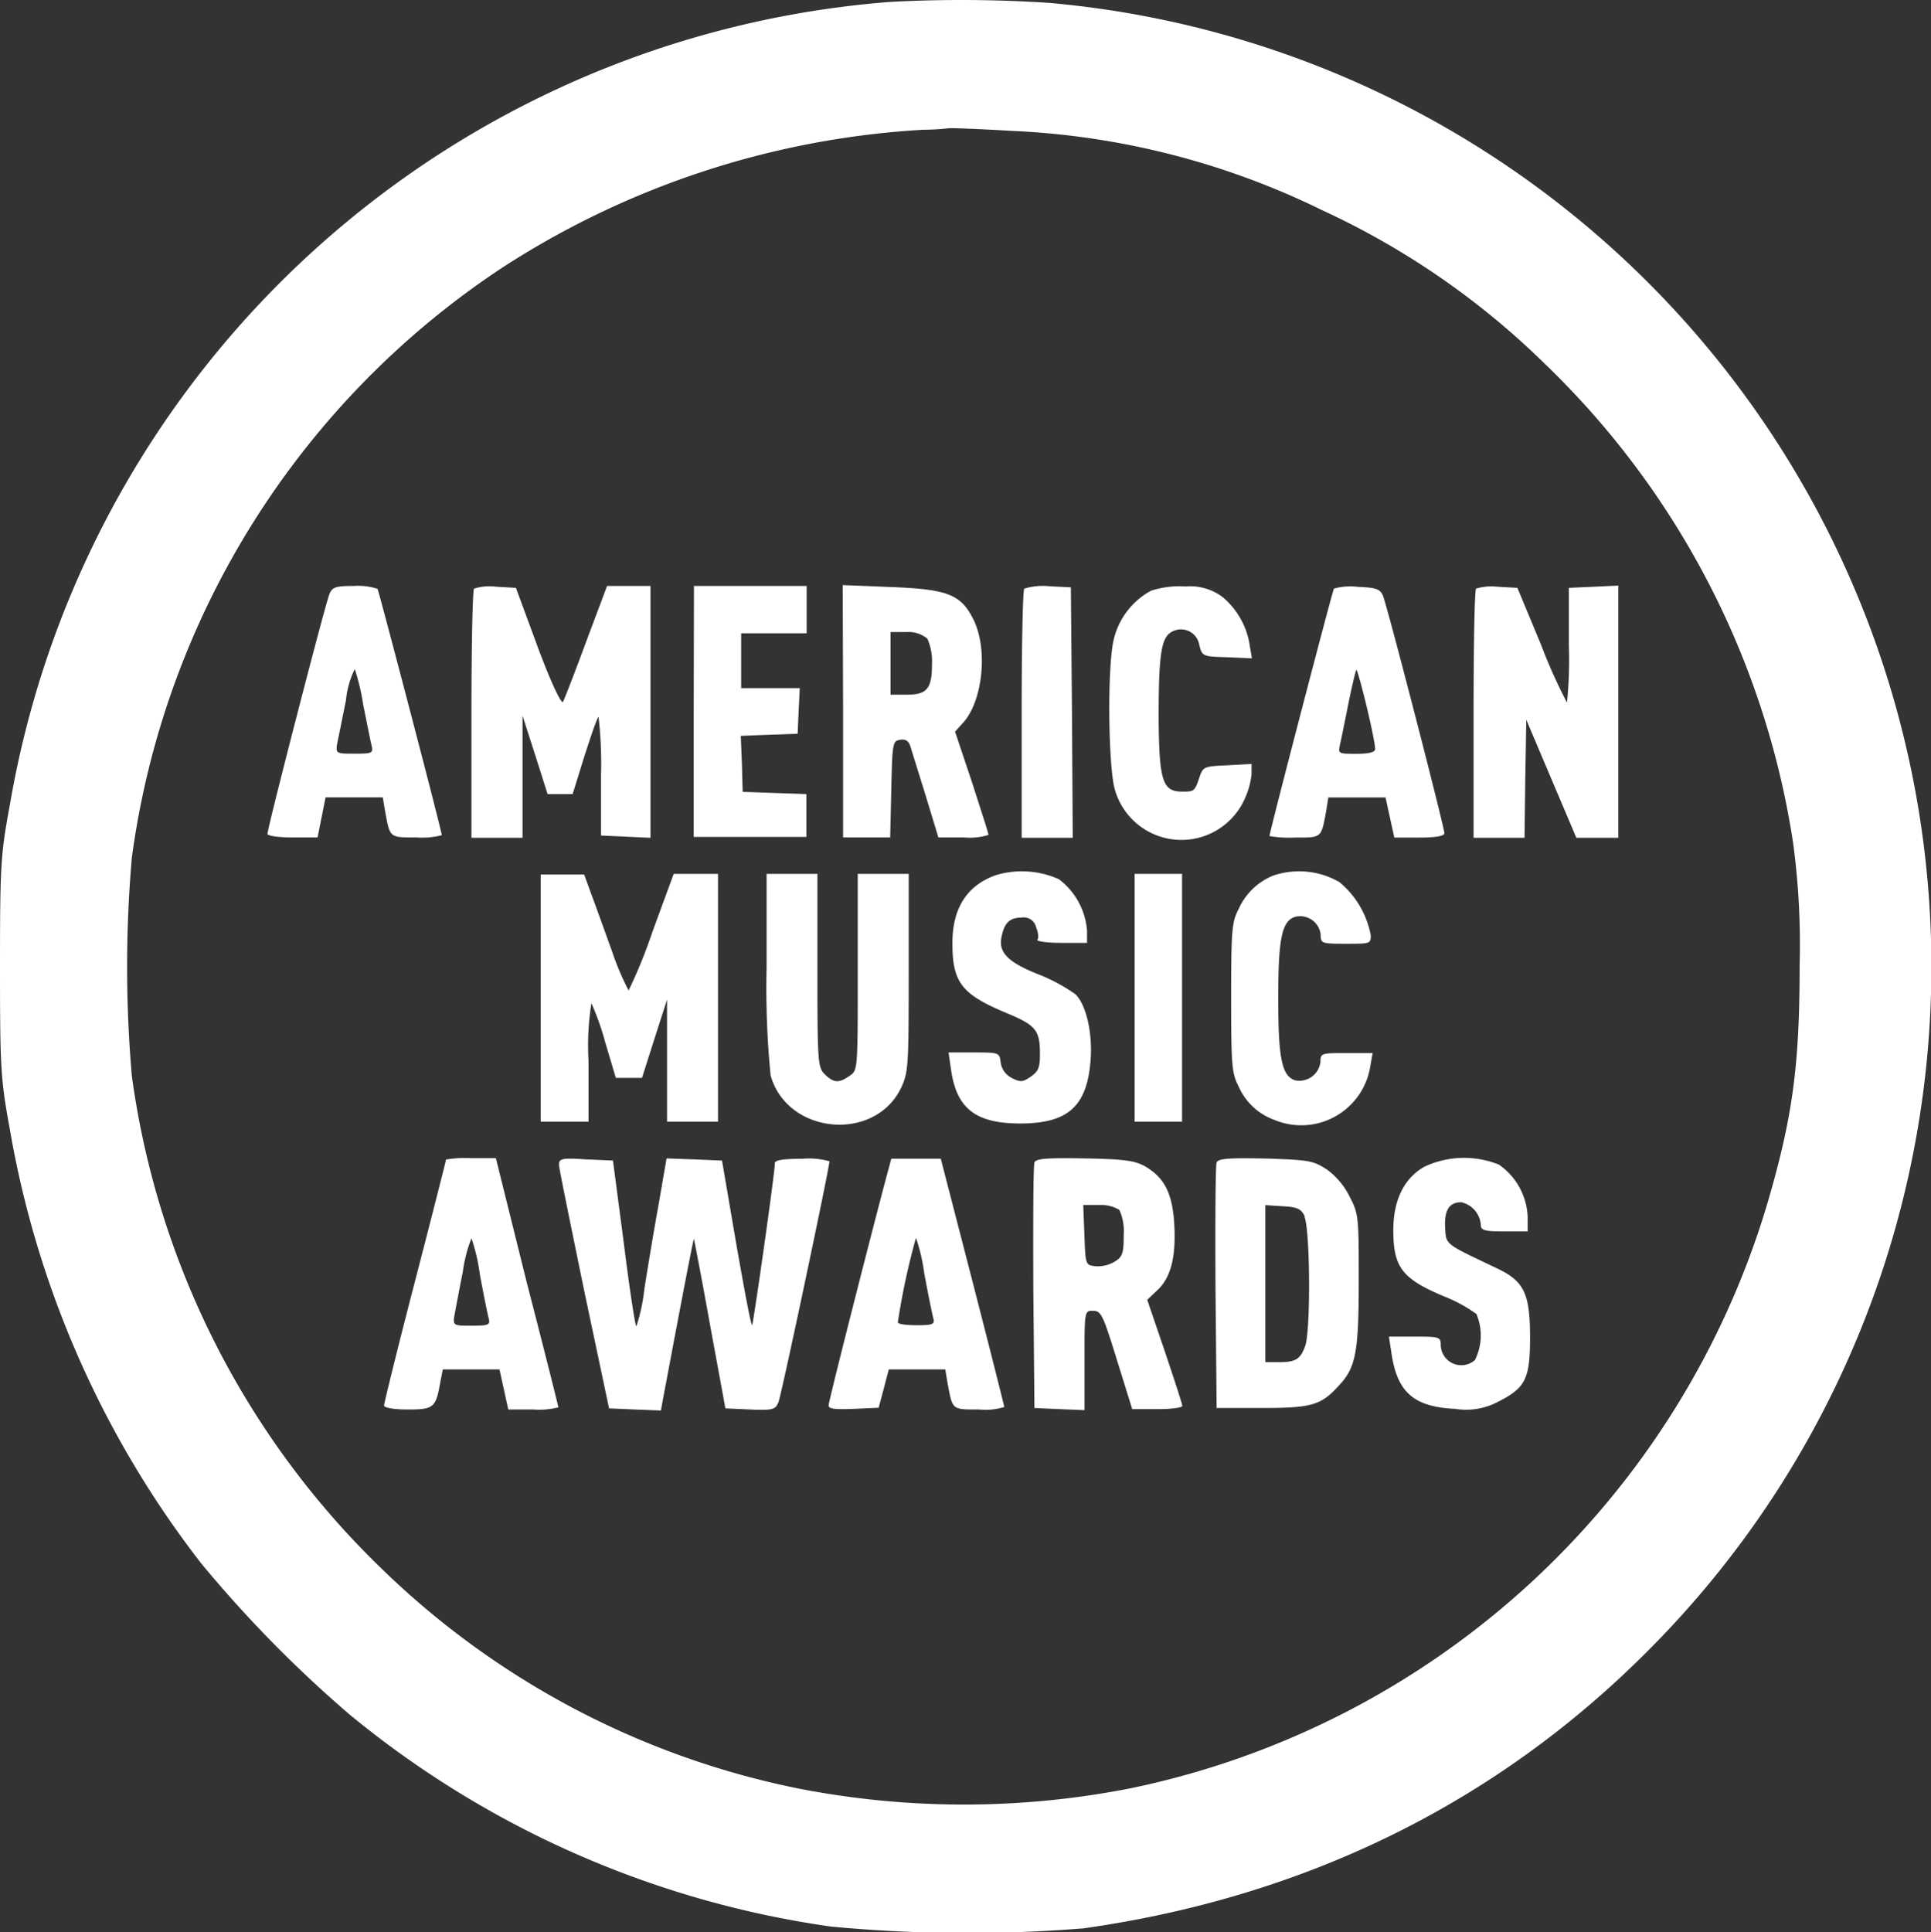 <svg xmlns="http://www.w3.org/2000/svg" viewBox="0 0 154.21 154.3"><rect x="0" y="0" width="154.21" height="154.3" fill="#333333" stroke="none"/><defs><style>.cls-1{fill:#fff;}</style></defs><title>Recurso 5</title><g id="Capa_2" data-name="Capa 2"><g id="BIO"><path class="cls-1" d="M71.12.15A77.38,77.38,0,0,0,.79,64.25C.06,68.21,0,69,0,77.2s.06,9,.79,13a78.14,78.14,0,0,0,15.27,34.63,98.91,98.91,0,0,0,11.85,12.07,77.58,77.58,0,0,0,38.46,16.94,116.15,116.15,0,0,0,20.17.14c17.69-2.5,33-10,45.16-22.26A77.25,77.25,0,0,0,83.78.23,107,107,0,0,0,71.12.15Zm9.66,10.3a62.44,62.44,0,0,1,24.82,6.34A63,63,0,0,1,123.32,29,67.09,67.09,0,0,1,143.2,67.31a60.64,60.64,0,0,1,.52,9.74c0,8-.55,12.08-2.53,18.89a67.31,67.31,0,0,1-50.87,46.85,68.83,68.83,0,0,1-26.68,0,66.59,66.59,0,0,1-33-17.37A67.36,67.36,0,0,1,10.53,85.93a100.81,100.81,0,0,1,0-17.46A67.21,67.21,0,0,1,40.13,21.36a69,69,0,0,1,33.61-11c.87,0,1.8-.09,2-.12S78.28,10.3,80.78,10.45Z"/><path class="cls-1" d="M26.31,47.43c-.32.73-4.95,18.68-4.95,19.15,0,.17.87.29,2,.29h2l.32-1.6.32-1.6h4.57l.18,1.08c.4,2.18.32,2.12,2.53,2.12a6.1,6.1,0,0,0,2-.18c0-.34-5-19.4-5.13-19.67a5,5,0,0,0-1.89-.23C26.8,46.79,26.54,46.88,26.31,47.43ZM29,56.25c.29,1.42.58,2.91.67,3.26.15.64.06.67-1.37.67s-1.51,0-1.37-.82c.09-.43.41-2,.7-3.46a7.13,7.13,0,0,1,.7-2.47A16.79,16.79,0,0,1,29,56.25Z"/><path class="cls-1" d="M37.86,47c-.12.11-.21,4.65-.21,10.06v9.84h4.08l0-4.89,0-4.86,1,3.11,1,3.15h2l.93-3c.53-1.63,1-3.05,1.14-3.17A33.16,33.16,0,0,1,48,61.86v4.86l2,.09,1.95.09V46.79H48.48l-1.66,4.42c-.9,2.45-1.75,4.63-1.86,4.83s-.85-1.25-2-4.33L41.2,46.94l-1.57-.09A4.14,4.14,0,0,0,37.86,47Z"/><path class="cls-1" d="M55.4,56.83v10h9V63.41l-2.53-.09-2.56-.09L59.25,61l-.09-2.24,2.27-.09,2.27-.08.08-1.84.09-1.8H59.19V50.57h5.23V46.79h-9Z"/><path class="cls-1" d="M67.33,56.8V66.87h3.76L71.18,63c.08-3.7.11-3.84.72-3.93.44-.06.67.09.82.58s.67,2.16,1.22,3.93l1,3.29h2a5.2,5.2,0,0,0,2-.2c0-.15-.61-2-1.33-4.25l-1.34-4,.58-.64c1.66-1.74,2.07-6,.87-8.35-1-2-2.12-2.39-6.69-2.56l-3.73-.15ZM74.06,51a4.47,4.47,0,0,1,.37,2c0,2-.4,2.47-2,2.47H71.12v-5H72.4A2.33,2.33,0,0,1,74.06,51Z"/><path class="cls-1" d="M81.8,47c-.12.11-.21,4.65-.21,10.06v9.84h4.08l-.06-10-.09-10-1.74-.09A5.08,5.08,0,0,0,81.8,47Z"/><path class="cls-1" d="M91.92,47.17a6,6,0,0,0-3,4c-.5,2.29-.41,10.06.11,11.87a5.53,5.53,0,0,0,10.36.78,6.29,6.29,0,0,0,.56-2V61L98,61.11c-1.92.09-1.92.09-2.26,1.1s-.44,1-1.34,1c-1.57,0-1.84-.87-1.87-6,0-4.92.21-6.26,1-6.73a1.48,1.48,0,0,1,2.24,1c.24.94.27.94,2.21,1l2,.09-.17-1a6.25,6.25,0,0,0-2.18-3.9,4.3,4.3,0,0,0-2.94-.84A7.33,7.33,0,0,0,91.92,47.17Z"/><path class="cls-1" d="M106.53,47c-.14.24-5.15,19.47-5.15,19.76a8.94,8.94,0,0,0,2,.12c2.21,0,2.12.06,2.53-2.12l.17-1.08h4.57l.35,1.6.35,1.6h2c1.31,0,2-.12,2-.35,0-.47-4.6-18.3-4.92-19-.23-.5-.55-.61-2-.67A4.84,4.84,0,0,0,106.53,47Zm3.29,12.81c0,.26-.5.38-1.49.38-1.39,0-1.48,0-1.33-.67.08-.35.37-1.75.64-3.12s.58-2.67.67-2.91S109.76,58.72,109.82,59.8Z"/><path class="cls-1" d="M117.88,47c-.12.11-.2,4.65-.2,10.06v9.84h4.07l.06-4.71.08-4.72,2,4.72,2,4.71h3.35V46.76l-1.95.09-2,.09v4.59a33.66,33.66,0,0,1-.15,4.57,41.85,41.85,0,0,1-2.06-4.59l-1.9-4.57-1.6-.09A4.34,4.34,0,0,0,117.88,47Z"/><path class="cls-1" d="M79.47,69.9q-3.41,1.26-3.41,5.41c0,3.17.73,4.1,4.46,5.64,2.21.93,2.53,1.34,2.53,3.2,0,1.11-.12,1.4-.76,1.84s-.84.43-1.54.06a1.64,1.64,0,0,1-.84-1.23c-.09-.78-.15-.78-2.16-.78h-2l.2,1.37c.44,3.14,2,4.3,5.53,4.3,3.78,0,5.32-1.34,5.61-5,.18-2.22-.35-4.51-1.22-5.33a14,14,0,0,0-3-1.6C80.4,76.79,79.7,76,80,74.73c.23-1.08.67-1.46,1.6-1.46a1,1,0,0,1,1.14.76c.17.41.23.87.11,1s.73.26,1.89.26h2.07v-1a5.7,5.7,0,0,0-2.24-4.08A7.22,7.22,0,0,0,79.47,69.9Z"/><path class="cls-1" d="M101.67,69.92a5.13,5.13,0,0,0-2.73,2.62c-.56,1.08-.62,1.6-.62,7.13s.06,6.06.62,7.13a4.92,4.92,0,0,0,2.82,2.62,5.58,5.58,0,0,0,7.68-4.33l.18-1h-2.1c-2,0-2.07,0-2.07.73a1.7,1.7,0,0,1-2,1.45c-1.08-.32-1.37-1.75-1.37-6.55s.29-6.22,1.39-6.52a1.65,1.65,0,0,1,2,1.43c0,.7.06.73,2,.73s2,0,2-.67a7.22,7.22,0,0,0-2.5-4.25A6.44,6.44,0,0,0,101.67,69.92Z"/><path class="cls-1" d="M43.18,79.67v9.9H47V84.71a21.44,21.44,0,0,1,.23-4.6,21.05,21.05,0,0,1,1.1,3.11l.85,2.85h2.09l1-3.14,1-3.11,0,4.86,0,4.89h4.07V69.78H53.8l-1.71,4.66a39.93,39.93,0,0,1-1.89,4.65A21.06,21.06,0,0,1,48.89,76c-.62-1.72-1.37-3.81-1.69-4.66l-.55-1.51H43.18Z"/><path class="cls-1" d="M61.22,77.26a71.62,71.62,0,0,0,.32,8.61c1.31,4.71,8.3,5.38,10.42,1,.58-1.22.61-1.75.61-9.2V69.78H68.5v7.83c0,7.8,0,7.85-.64,8.29-.87.61-1.28.58-2-.12-.55-.55-.58-1-.58-8.29V69.78H61.22Z"/><path class="cls-1" d="M90.61,79.67v9.9H94.4V69.78H90.61Z"/><path class="cls-1" d="M35.62,92.59c0,.06-1.11,4.45-2.48,9.72s-2.47,9.75-2.47,9.92.73.32,1.89.32c2.07,0,2.24-.14,2.59-2.12l.21-1.08h4.53l.35,1.6.35,1.6h2a6.22,6.22,0,0,0,2-.17c0-.09-1.14-4.63-2.53-10L39.6,92.48h-2A9.16,9.16,0,0,0,35.62,92.59Zm2.7,9.17c.29,1.57.61,3.14.7,3.49.15.55,0,.61-1.37.61s-1.51,0-1.36-.81c.08-.44.37-2,.67-3.49a11.4,11.4,0,0,1,.69-2.68A14.54,14.54,0,0,1,38.32,101.76Z"/><path class="cls-1" d="M44.64,93c0,.29.93,4.77,2,10l2,9.46,2.07.09,2.07.08.2-1.1c.12-.61.7-3.73,1.31-6.93s1.11-5.76,1.13-5.67.62,3.14,1.28,6.84l1.23,6.69,2,.09c1.8.08,2,0,2.24-.59s4.07-18.71,4.07-19.23a5.93,5.93,0,0,0-2.18-.2c-1.54,0-2.18.11-2.18.35,0,.81-1.72,12.8-1.81,12.92s-.64-2.89-1.28-6.52l-1.13-6.61-2.21-.09-2.22-.08-.64,3.72c-.37,2-.87,5.07-1.13,6.69a14.6,14.6,0,0,1-.64,3c-.09,0-.55-3-1-6.63l-.87-6.61-2.1-.09C44.87,92.45,44.64,92.51,44.64,93Z"/><path class="cls-1" d="M70.59,94.72c-1.65,6.28-4.42,17.22-4.42,17.51s.61.32,2,.27l2-.09.41-1.54.4-1.52h4.51l.18,1.08c.41,2.18.32,2.12,2.53,2.12a5,5,0,0,0,2-.2c0-.09-1.14-4.6-2.53-10l-2.54-9.83H71.18Zm3.23,7c.29,1.57.61,3.14.7,3.49.15.55,0,.61-1.34.61-.81,0-1.48-.09-1.48-.23a56.28,56.28,0,0,1,1.45-6.75A14.54,14.54,0,0,1,73.82,101.76Z"/><path class="cls-1" d="M82.61,92.83c-.09.2-.11,4.71-.09,10l.09,9.6,2,.09,2,.08v-4c0-3.93,0-3.93.67-3.93s.81.35,1.92,3.93l1.22,3.92h2c1.1,0,2-.11,2-.26s-.64-2.09-1.4-4.36l-1.4-4.11.82-.78c1.07-1,1.48-2.65,1.34-5.21s-.82-3.75-2.27-4.63c-.85-.49-1.63-.61-4.86-.67C83.57,92.45,82.73,92.51,82.61,92.83Zm6.78,3.78a4.1,4.1,0,0,1,.35,2c0,1.45-.09,1.74-.7,2.12a2.64,2.64,0,0,1-1.54.38c-.81-.09-.81-.09-.9-2.5l-.09-2.39h1.28A2.88,2.88,0,0,1,89.39,96.61Z"/><path class="cls-1" d="M97.16,92.83c-.09.2-.12,4.71-.09,10l.09,9.6h3.64c4,0,4.71-.23,6.14-1.81,1.34-1.42,1.57-2.67,1.57-8.38,0-4.91,0-5.32-.7-6.63A5.94,5.94,0,0,0,106,93.41c-1.11-.73-1.43-.79-4.92-.9C98.09,92.45,97.28,92.51,97.16,92.83Zm7,4.3c.47.9.53,9.2.06,10.39-.38,1-.73,1.25-2.06,1.25h-1.11V96.23l1.37.09C103.59,96.38,103.91,96.52,104.2,97.13Z"/><path class="cls-1" d="M113.78,93.15c-1.63.9-2.51,2.67-2.51,5.06,0,3,.7,3.9,4.08,5.32a11.43,11.43,0,0,1,2.56,1.4,4.39,4.39,0,0,1-.12,3.67,1.64,1.64,0,0,1-2.73-1.23c0-.61-.15-.64-2.07-.64h-2.07l.21,1.37c.46,3.09,1.8,4.25,5.09,4.4a5.46,5.46,0,0,0,3.46-.59c2.16-1.1,2.51-1.83,2.51-5.12,0-3.49-.47-4.48-2.62-5.5-4.19-2-4.08-1.86-4.16-3.23S115.7,96,116.69,96a2,2,0,0,1,1.57,1.8c0,.44.26.53,1.89.53H122V97.19A5.33,5.33,0,0,0,119.71,93,7.46,7.46,0,0,0,113.78,93.15Z"/></g></g></svg>